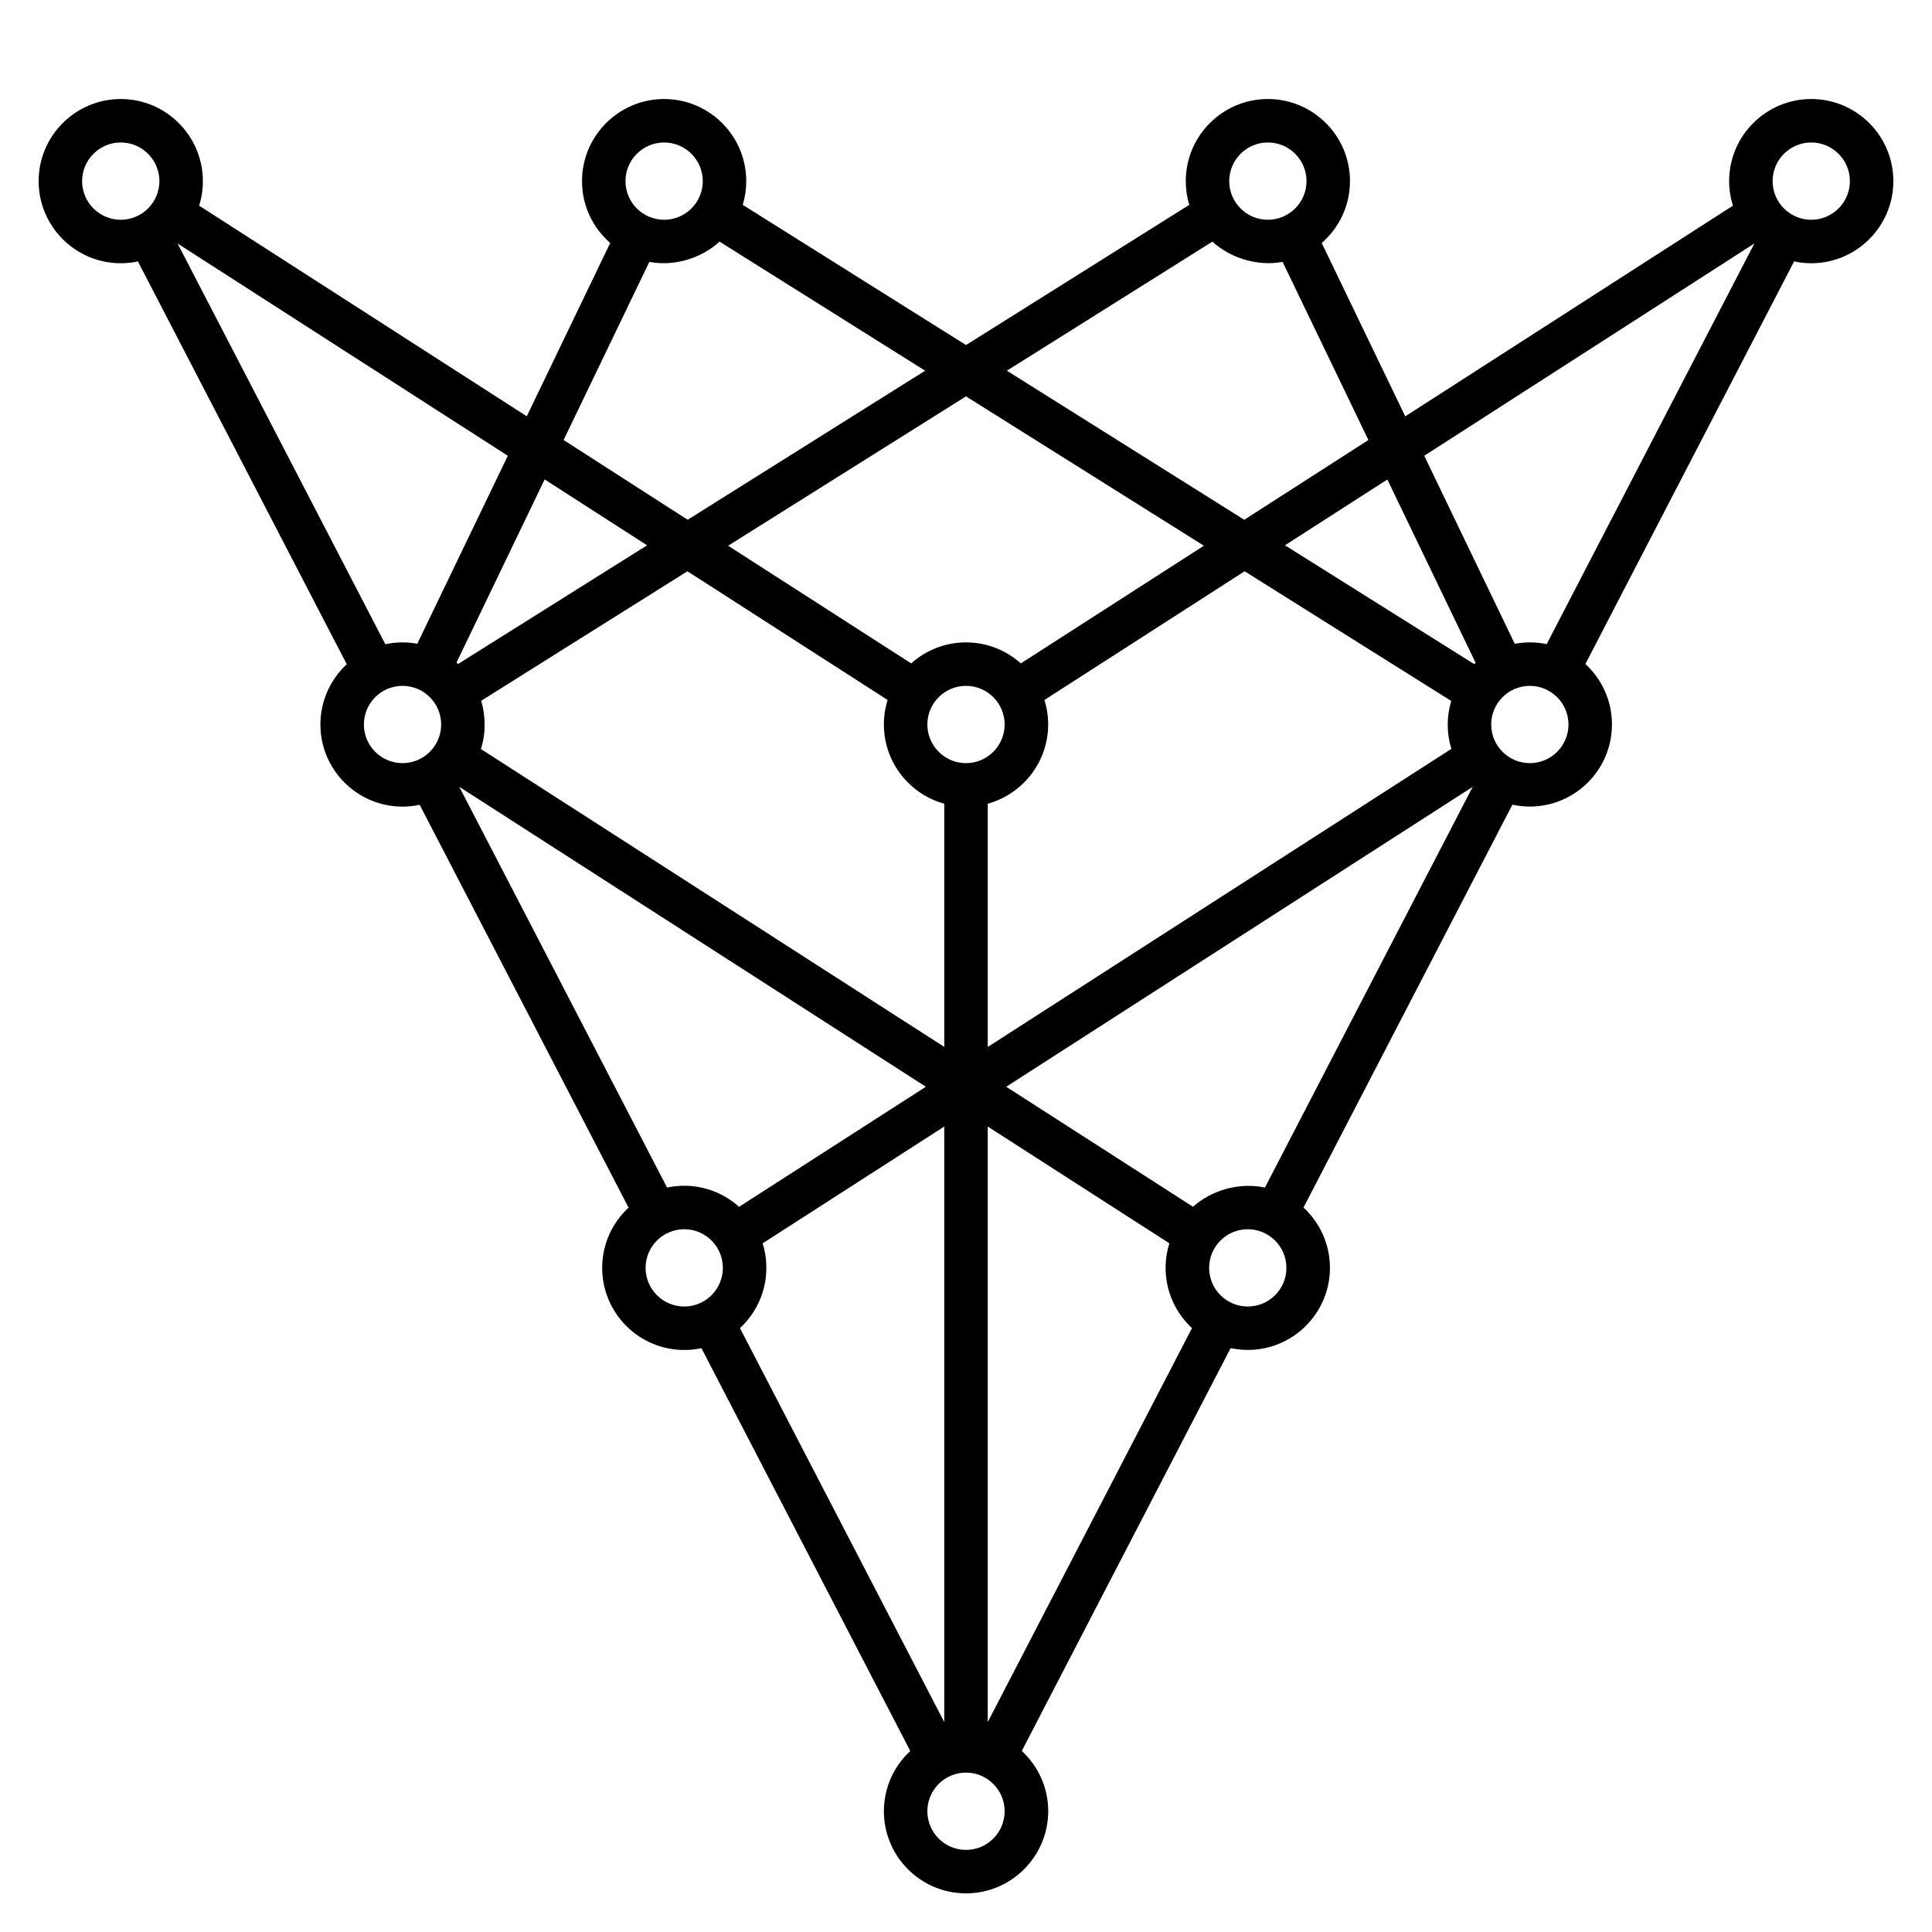 <?xml version="1.0" encoding="iso-8859-1"?>
<!-- Generator: Adobe Illustrator 26.3.1, SVG Export Plug-In . SVG Version: 6.00 Build 0)  -->
<svg version="1.1" id="Layer_1" xmlns="http://www.w3.org/2000/svg" xmlns:xlink="http://www.w3.org/1999/xlink" x="0px" y="0px"
	 viewBox="0 0 32 32" style="enable-background:new 0 0 32 32;" xml:space="preserve">
<path id="deep-learning_00000103262709767790539570000002294852470325258163_" d="M16,31.36c-0.75,0-1.36-0.61-1.36-1.36
	c0-0.394,0.168-0.749,0.437-0.998l-3.459-6.672c-0.092,0.02-0.187,0.03-0.284,0.03c-0.75,0-1.36-0.61-1.36-1.36
	c0-0.394,0.168-0.749,0.437-0.998l-3.46-6.672c-0.091,0.02-0.187,0.03-0.284,0.03c-0.75,0-1.36-0.61-1.36-1.36
	c0-0.394,0.168-0.749,0.436-0.998L2.284,4.33C2.192,4.35,2.098,4.36,2,4.36C1.25,4.36,0.64,3.75,0.64,3S1.25,1.64,2,1.64
	S3.36,2.25,3.36,3c0,0.142-0.021,0.278-0.062,0.406l5.427,3.489l1.382-2.871C9.821,3.775,9.64,3.409,9.64,3
	c0-0.75,0.61-1.36,1.36-1.36S12.36,2.25,12.36,3c0,0.137-0.02,0.268-0.058,0.393L16,5.715l3.698-2.322
	C19.66,3.268,19.64,3.137,19.64,3c0-0.75,0.61-1.36,1.36-1.36S22.36,2.25,22.36,3c0,0.409-0.182,0.775-0.468,1.025l1.383,2.871
	l5.427-3.489C28.662,3.278,28.64,3.142,28.64,3c0-0.75,0.61-1.36,1.36-1.36S31.36,2.25,31.36,3S30.75,4.36,30,4.36
	c-0.098,0-0.192-0.01-0.284-0.03l-3.457,6.668c0.271,0.249,0.44,0.606,0.44,1.001c0,0.75-0.61,1.36-1.36,1.36
	c-0.1,0-0.196-0.011-0.289-0.031l-3.46,6.673c0.269,0.248,0.438,0.604,0.438,0.998c0,0.75-0.61,1.36-1.36,1.36
	c-0.098,0-0.193-0.011-0.285-0.03l-3.459,6.672c0.269,0.249,0.438,0.604,0.438,0.998C17.36,30.75,16.75,31.36,16,31.36z M16,29.36
	c-0.353,0-0.64,0.287-0.64,0.64s0.287,0.64,0.64,0.64s0.64-0.287,0.64-0.64S16.353,29.36,16,29.36z M16.36,18.659v9.864l3.383-6.525
	c-0.268-0.249-0.437-0.604-0.437-0.998c0-0.142,0.022-0.278,0.062-0.407L16.36,18.659z M12.256,21.998l3.384,6.525v-9.864
	l-3.009,1.935c0.041,0.128,0.062,0.265,0.062,0.406C12.693,21.394,12.525,21.749,12.256,21.998z M20.667,20.36
	c-0.353,0-0.64,0.287-0.64,0.64s0.287,0.64,0.64,0.64s0.64-0.287,0.64-0.64S21.02,20.36,20.667,20.36z M11.333,20.36
	c-0.353,0-0.64,0.287-0.64,0.64s0.287,0.64,0.64,0.64s0.64-0.287,0.64-0.64S11.687,20.36,11.333,20.36z M11.333,19.64
	c0.349,0,0.667,0.132,0.908,0.349L15.335,18l-7.728-4.968l3.442,6.638C11.141,19.65,11.236,19.64,11.333,19.64z M16.666,18
	l3.094,1.988c0.308-0.277,0.772-0.409,1.191-0.318l3.441-6.637L16.666,18z M16.36,13.312v4.029l7.68-4.938
	C24,12.276,23.979,12.14,23.979,12c0-0.135,0.021-0.266,0.058-0.39l-3.422-2.148l-3.316,2.132c0.04,0.128,0.062,0.265,0.062,0.406
	C17.36,12.625,16.936,13.153,16.36,13.312z M7.965,12.406l7.675,4.934v-4.028c-0.576-0.158-1-0.686-1-1.312
	c0-0.142,0.021-0.278,0.062-0.406l-3.316-2.132L7.97,11.607C8.007,11.732,8.027,11.864,8.027,12
	C8.027,12.142,8.006,12.278,7.965,12.406z M25.339,11.36c-0.353,0-0.64,0.287-0.64,0.64s0.287,0.64,0.64,0.64s0.64-0.287,0.64-0.64
	S25.691,11.36,25.339,11.36z M16,11.36c-0.353,0-0.64,0.287-0.64,0.64s0.287,0.64,0.64,0.64s0.64-0.287,0.64-0.64
	S16.353,11.36,16,11.36z M6.667,11.36c-0.353,0-0.64,0.287-0.64,0.64s0.287,0.64,0.64,0.64s0.64-0.287,0.64-0.64
	S7.021,11.36,6.667,11.36z M21.283,9.032L24.418,11c0.008-0.007,0.016-0.014,0.023-0.021l-1.462-3.037L21.283,9.032z M7.561,10.975
	c0.008,0.007,0.017,0.015,0.026,0.023l3.131-1.966L9.021,7.941L7.561,10.975z M16,10.64c0.349,0,0.667,0.132,0.908,0.348
	l3.032-1.949L16,6.565l-3.94,2.474l3.032,1.949C15.333,10.772,15.651,10.64,16,10.64z M2.941,4.033l3.441,6.637
	c0.171-0.036,0.357-0.04,0.53-0.008l1.499-3.113L2.941,4.033z M25.339,10.64c0.096,0,0.189,0.01,0.279,0.029l3.44-6.636L23.59,7.549
	l1.499,3.114C25.17,10.648,25.254,10.64,25.339,10.64z M9.335,7.288l2.055,1.321l3.933-2.469l-3.405-2.138
	c-0.299,0.275-0.746,0.414-1.163,0.336L9.335,7.288z M16.677,6.14l3.932,2.469l2.056-1.321l-1.421-2.95
	c-0.417,0.076-0.864-0.062-1.163-0.336L16.677,6.14z M30,2.36c-0.353,0-0.64,0.287-0.64,0.64S29.647,3.64,30,3.64
	S30.64,3.353,30.64,3S30.353,2.36,30,2.36z M21,2.36c-0.353,0-0.64,0.287-0.64,0.64S20.647,3.64,21,3.64S21.64,3.353,21.64,3
	S21.353,2.36,21,2.36z M11,2.36c-0.353,0-0.64,0.287-0.64,0.64S10.647,3.64,11,3.64S11.64,3.353,11.64,3S11.353,2.36,11,2.36z
	 M2,2.36C1.647,2.36,1.36,2.647,1.36,3S1.647,3.64,2,3.64S2.64,3.353,2.64,3S2.353,2.36,2,2.36z"/>
<rect id="_Transparent_Rectangle" style="fill:none;" width="32" height="32"/>
</svg>
